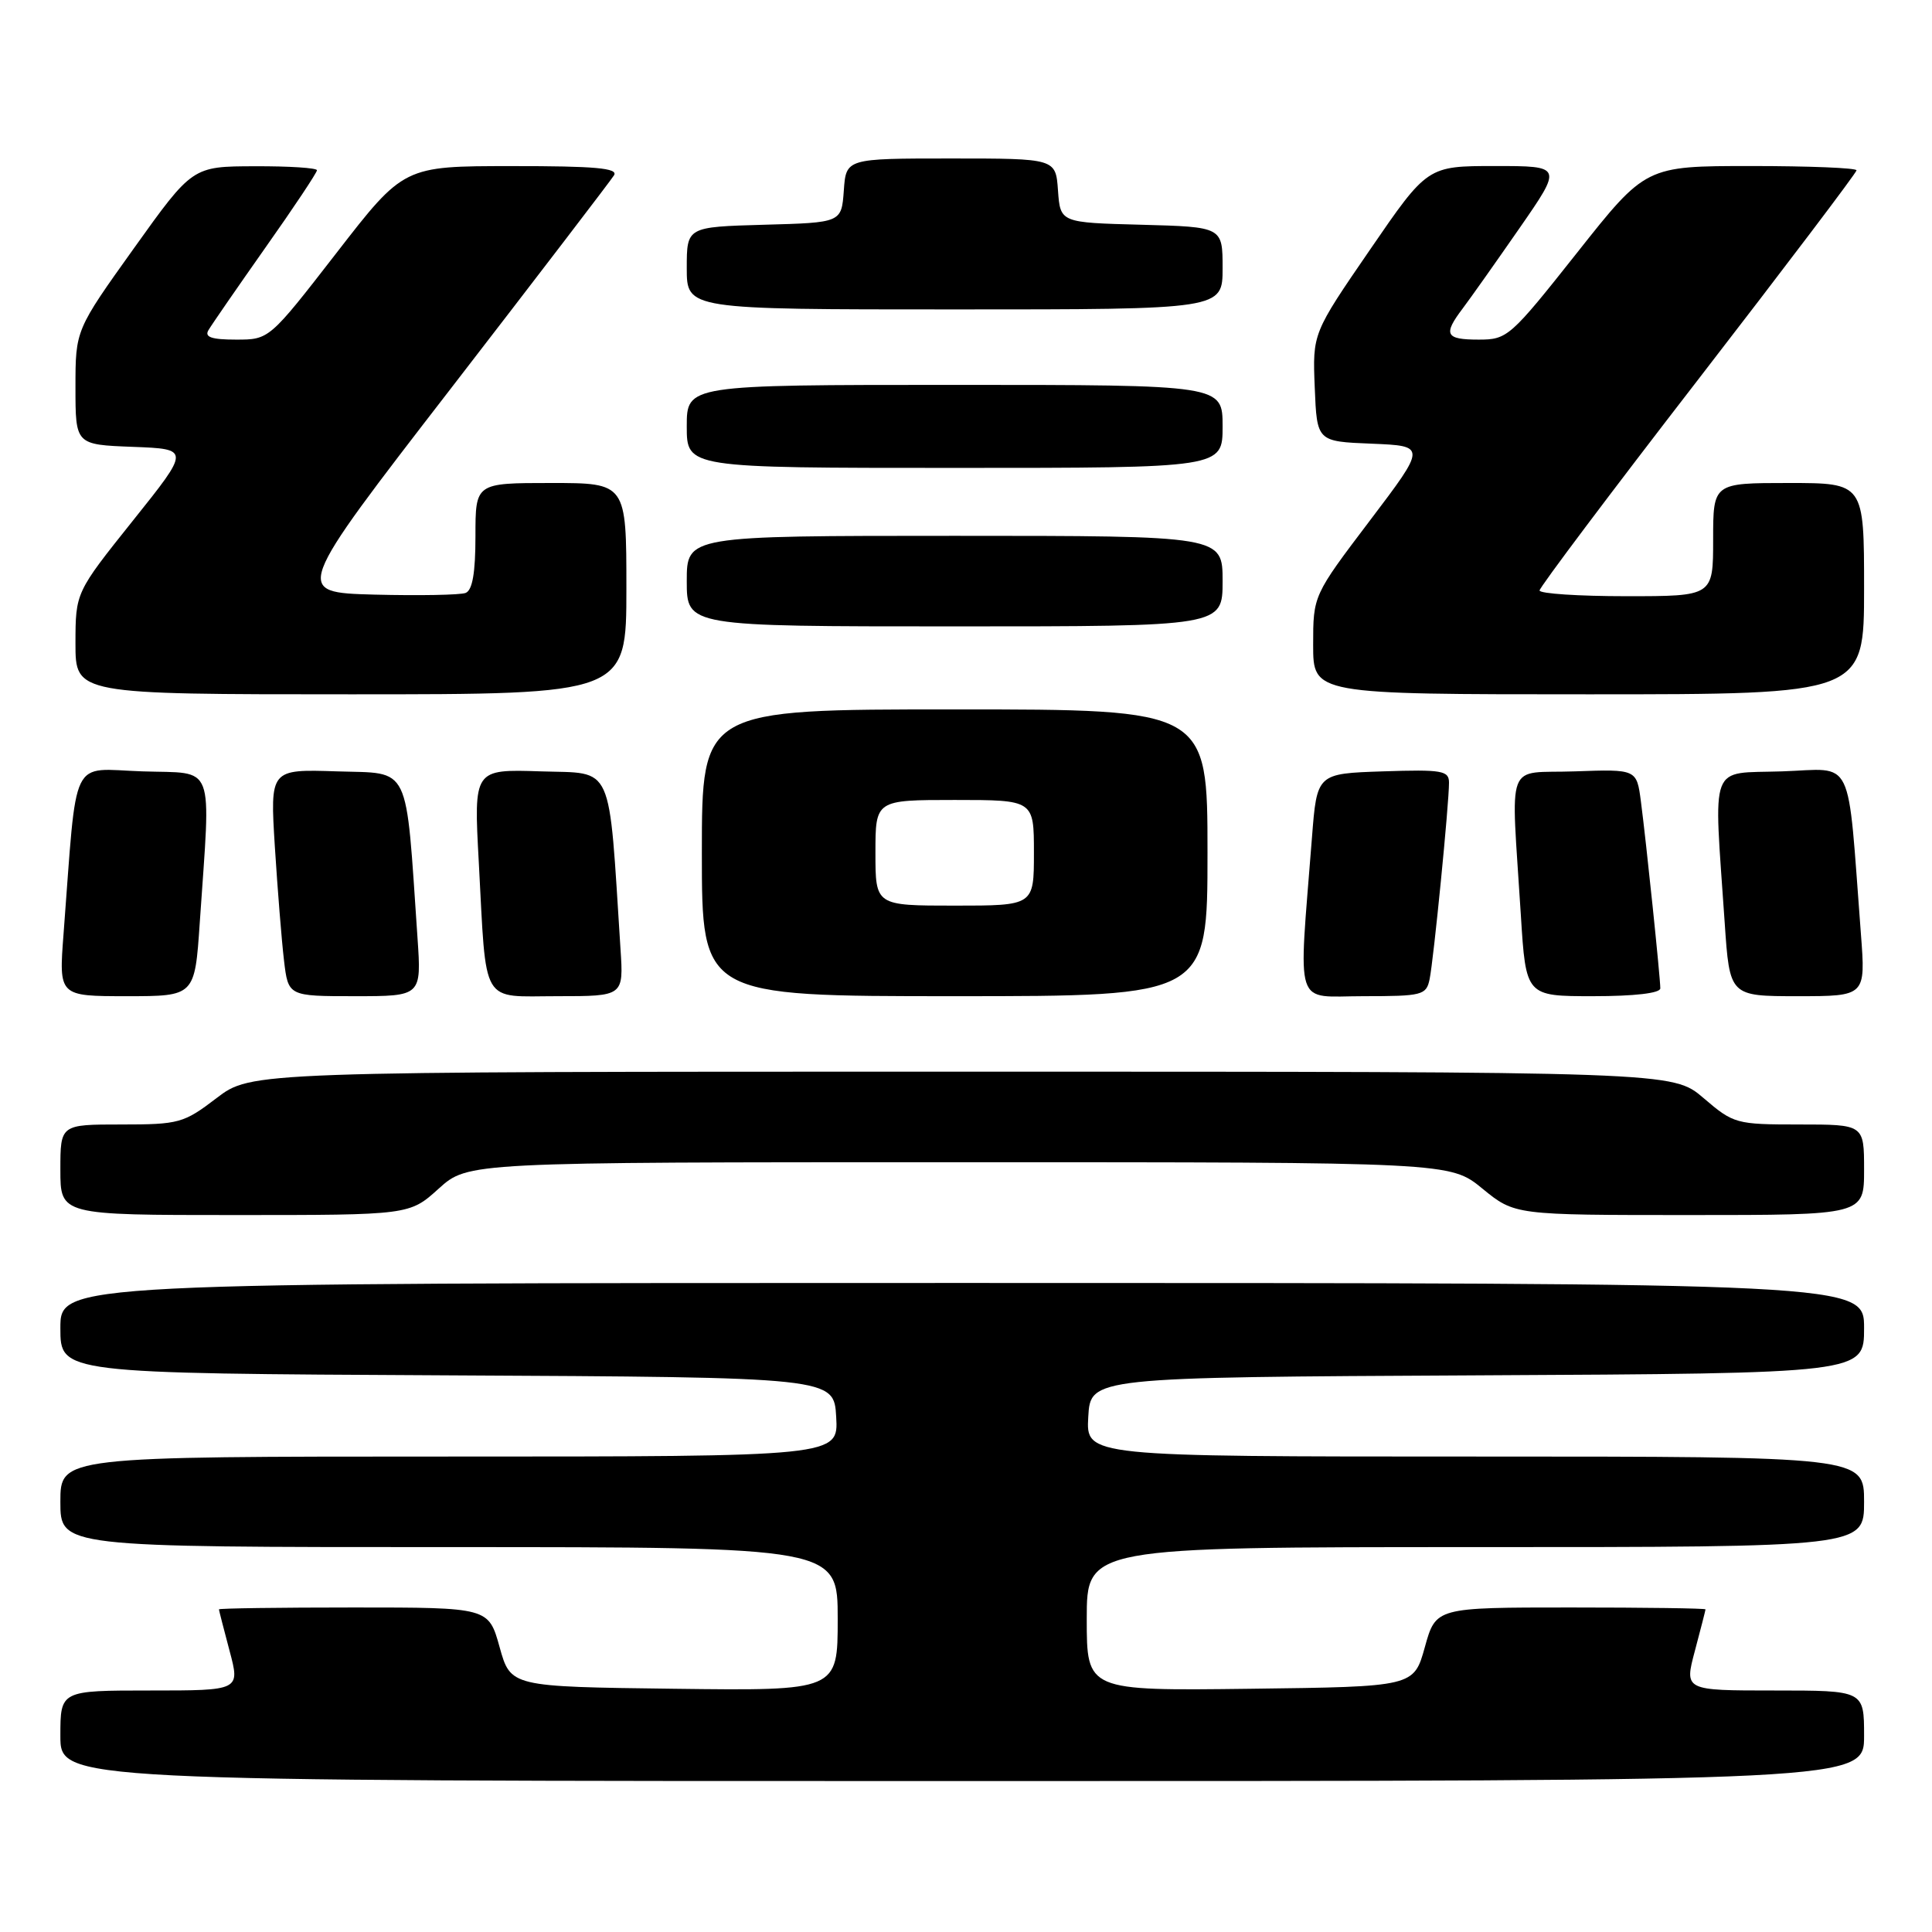 <?xml version="1.0" encoding="UTF-8" standalone="no"?>
<!DOCTYPE svg PUBLIC "-//W3C//DTD SVG 1.1//EN" "http://www.w3.org/Graphics/SVG/1.1/DTD/svg11.dtd" >
<svg xmlns="http://www.w3.org/2000/svg" xmlns:xlink="http://www.w3.org/1999/xlink" version="1.1" viewBox="0 0 256 256">
 <g >
 <path fill="currentColor"
d=" M 247.00 230.00 C 247.00 224.00 247.00 224.00 235.09 224.00 C 223.18 224.00 223.18 224.00 224.58 218.75 C 225.35 215.86 225.98 213.39 225.99 213.25 C 225.99 213.11 217.96 213.00 208.13 213.00 C 190.26 213.00 190.26 213.00 188.80 218.25 C 187.34 223.50 187.34 223.50 165.67 223.77 C 144.00 224.04 144.00 224.04 144.00 214.52 C 144.00 205.00 144.00 205.00 195.50 205.00 C 247.00 205.00 247.00 205.00 247.00 199.00 C 247.00 193.00 247.00 193.00 195.45 193.00 C 143.90 193.00 143.90 193.00 144.20 187.75 C 144.50 182.50 144.50 182.50 195.75 182.24 C 247.00 181.98 247.00 181.98 247.00 175.99 C 247.00 170.00 247.00 170.00 127.50 170.00 C 8.00 170.00 8.00 170.00 8.00 175.99 C 8.00 181.98 8.00 181.98 59.25 182.24 C 110.50 182.50 110.50 182.50 110.80 187.75 C 111.10 193.00 111.10 193.00 59.55 193.00 C 8.00 193.00 8.00 193.00 8.00 199.00 C 8.00 205.00 8.00 205.00 59.50 205.00 C 111.00 205.00 111.00 205.00 111.00 214.52 C 111.00 224.04 111.00 224.04 89.33 223.77 C 67.66 223.50 67.66 223.50 66.20 218.25 C 64.74 213.00 64.74 213.00 46.87 213.00 C 37.04 213.00 29.01 213.11 29.01 213.25 C 29.02 213.39 29.65 215.86 30.42 218.75 C 31.82 224.00 31.82 224.00 19.91 224.00 C 8.00 224.00 8.00 224.00 8.00 230.00 C 8.00 236.00 8.00 236.00 127.50 236.00 C 247.00 236.00 247.00 236.00 247.00 230.00 Z  M 58.13 157.50 C 62.01 154.00 62.01 154.00 127.08 154.00 C 192.16 154.00 192.16 154.00 196.43 157.50 C 200.71 161.00 200.71 161.00 223.85 161.00 C 247.00 161.00 247.00 161.00 247.00 155.00 C 247.00 149.00 247.00 149.00 238.41 149.00 C 230.04 149.00 229.71 148.91 225.73 145.50 C 221.64 142.00 221.64 142.00 127.46 142.00 C 33.29 142.00 33.29 142.00 28.70 145.50 C 24.34 148.83 23.73 149.00 16.06 149.00 C 8.00 149.00 8.00 149.00 8.00 155.00 C 8.00 161.00 8.00 161.00 31.13 161.00 C 54.26 161.00 54.26 161.00 58.13 157.50 Z  M 26.47 122.25 C 27.94 100.63 28.66 102.54 18.86 102.21 C 9.17 101.89 10.26 99.64 8.42 123.75 C 7.79 132.00 7.79 132.00 16.80 132.00 C 25.81 132.00 25.81 132.00 26.47 122.25 Z  M 55.32 124.25 C 53.72 100.88 54.52 102.53 44.64 102.21 C 35.78 101.92 35.78 101.92 36.42 112.21 C 36.78 117.87 37.32 124.64 37.63 127.25 C 38.19 132.00 38.19 132.00 47.02 132.00 C 55.85 132.00 55.85 132.00 55.32 124.25 Z  M 82.22 125.75 C 80.61 100.69 81.43 102.53 71.64 102.21 C 62.77 101.92 62.77 101.92 63.44 114.21 C 64.48 133.53 63.59 132.00 73.89 132.00 C 82.63 132.00 82.63 132.00 82.22 125.75 Z  M 160.00 113.00 C 160.00 94.00 160.00 94.00 126.50 94.00 C 93.00 94.00 93.00 94.00 93.00 113.00 C 93.00 132.00 93.00 132.00 126.50 132.00 C 160.00 132.00 160.00 132.00 160.00 113.00 Z  M 189.43 129.75 C 189.96 127.21 192.01 106.46 192.00 103.71 C 192.00 102.11 191.10 101.95 183.25 102.21 C 174.50 102.50 174.50 102.50 173.84 111.00 C 172.04 134.12 171.35 132.00 180.67 132.00 C 188.46 132.00 188.99 131.87 189.43 129.75 Z  M 220.00 130.96 C 220.00 129.55 218.13 111.54 217.43 106.21 C 216.87 101.92 216.87 101.92 208.68 102.21 C 199.33 102.54 200.21 100.19 201.52 121.25 C 202.19 132.00 202.19 132.00 211.10 132.00 C 216.59 132.00 220.00 131.60 220.00 130.96 Z  M 246.58 123.75 C 244.74 99.64 245.83 101.89 236.14 102.21 C 226.34 102.54 227.06 100.63 228.53 122.25 C 229.19 132.00 229.19 132.00 238.20 132.00 C 247.21 132.00 247.21 132.00 246.58 123.75 Z  M 83.00 78.00 C 83.00 64.00 83.00 64.00 73.00 64.00 C 63.00 64.00 63.00 64.00 63.00 71.03 C 63.00 75.92 62.60 78.22 61.69 78.57 C 60.96 78.84 55.53 78.94 49.62 78.79 C 38.87 78.50 38.87 78.50 59.74 51.48 C 71.21 36.62 80.94 23.91 81.36 23.23 C 81.95 22.28 78.88 22.00 67.81 22.01 C 53.50 22.01 53.50 22.01 44.59 33.51 C 35.68 45.00 35.68 45.00 31.28 45.00 C 28.04 45.00 27.07 44.67 27.62 43.75 C 28.02 43.06 31.42 38.14 35.17 32.81 C 38.93 27.49 42.00 22.87 42.00 22.56 C 42.00 22.25 38.29 22.01 33.75 22.03 C 25.50 22.05 25.50 22.05 17.75 32.89 C 10.00 43.73 10.00 43.73 10.00 51.32 C 10.00 58.92 10.00 58.92 17.60 59.21 C 25.20 59.50 25.20 59.50 17.60 69.00 C 10.01 78.50 10.01 78.50 10.00 85.25 C 10.00 92.00 10.00 92.00 46.50 92.00 C 83.00 92.00 83.00 92.00 83.00 78.00 Z  M 247.00 78.00 C 247.00 64.00 247.00 64.00 237.00 64.00 C 227.00 64.00 227.00 64.00 227.00 71.50 C 227.00 79.00 227.00 79.00 215.50 79.00 C 209.18 79.00 204.00 78.66 204.00 78.24 C 204.00 77.83 213.45 65.25 225.00 50.31 C 236.55 35.36 246.00 22.88 246.00 22.57 C 246.00 22.25 239.71 22.00 232.03 22.00 C 218.06 22.00 218.06 22.00 208.96 33.50 C 200.11 44.67 199.74 45.00 195.93 45.00 C 191.53 45.00 191.19 44.34 193.81 40.88 C 194.80 39.57 198.18 34.79 201.33 30.25 C 207.05 22.00 207.05 22.00 198.09 22.00 C 189.14 22.00 189.14 22.00 181.53 33.09 C 173.92 44.17 173.92 44.17 174.21 51.34 C 174.50 58.50 174.50 58.50 181.75 58.79 C 189.01 59.09 189.01 59.09 181.50 69.00 C 174.00 78.90 174.00 78.90 174.00 85.45 C 174.00 92.00 174.00 92.00 210.50 92.00 C 247.00 92.00 247.00 92.00 247.00 78.00 Z  M 162.00 77.00 C 162.00 71.00 162.00 71.00 126.50 71.00 C 91.00 71.00 91.00 71.00 91.00 77.00 C 91.00 83.00 91.00 83.00 126.50 83.00 C 162.00 83.00 162.00 83.00 162.00 77.00 Z  M 162.00 56.50 C 162.00 51.00 162.00 51.00 126.50 51.00 C 91.00 51.00 91.00 51.00 91.00 56.50 C 91.00 62.00 91.00 62.00 126.50 62.00 C 162.00 62.00 162.00 62.00 162.00 56.50 Z  M 162.00 35.53 C 162.00 30.07 162.00 30.07 151.25 29.78 C 140.50 29.50 140.50 29.50 140.19 25.25 C 139.89 21.00 139.89 21.00 126.00 21.00 C 112.11 21.00 112.11 21.00 111.81 25.25 C 111.50 29.50 111.50 29.50 101.25 29.78 C 91.00 30.07 91.00 30.07 91.00 35.53 C 91.00 41.00 91.00 41.00 126.50 41.00 C 162.00 41.00 162.00 41.00 162.00 35.53 Z  M 116.00 113.00 C 116.00 106.00 116.00 106.00 126.50 106.00 C 137.00 106.00 137.00 106.00 137.00 113.00 C 137.00 120.00 137.00 120.00 126.50 120.00 C 116.00 120.00 116.00 120.00 116.00 113.00 Z "/>
</g>
</svg>